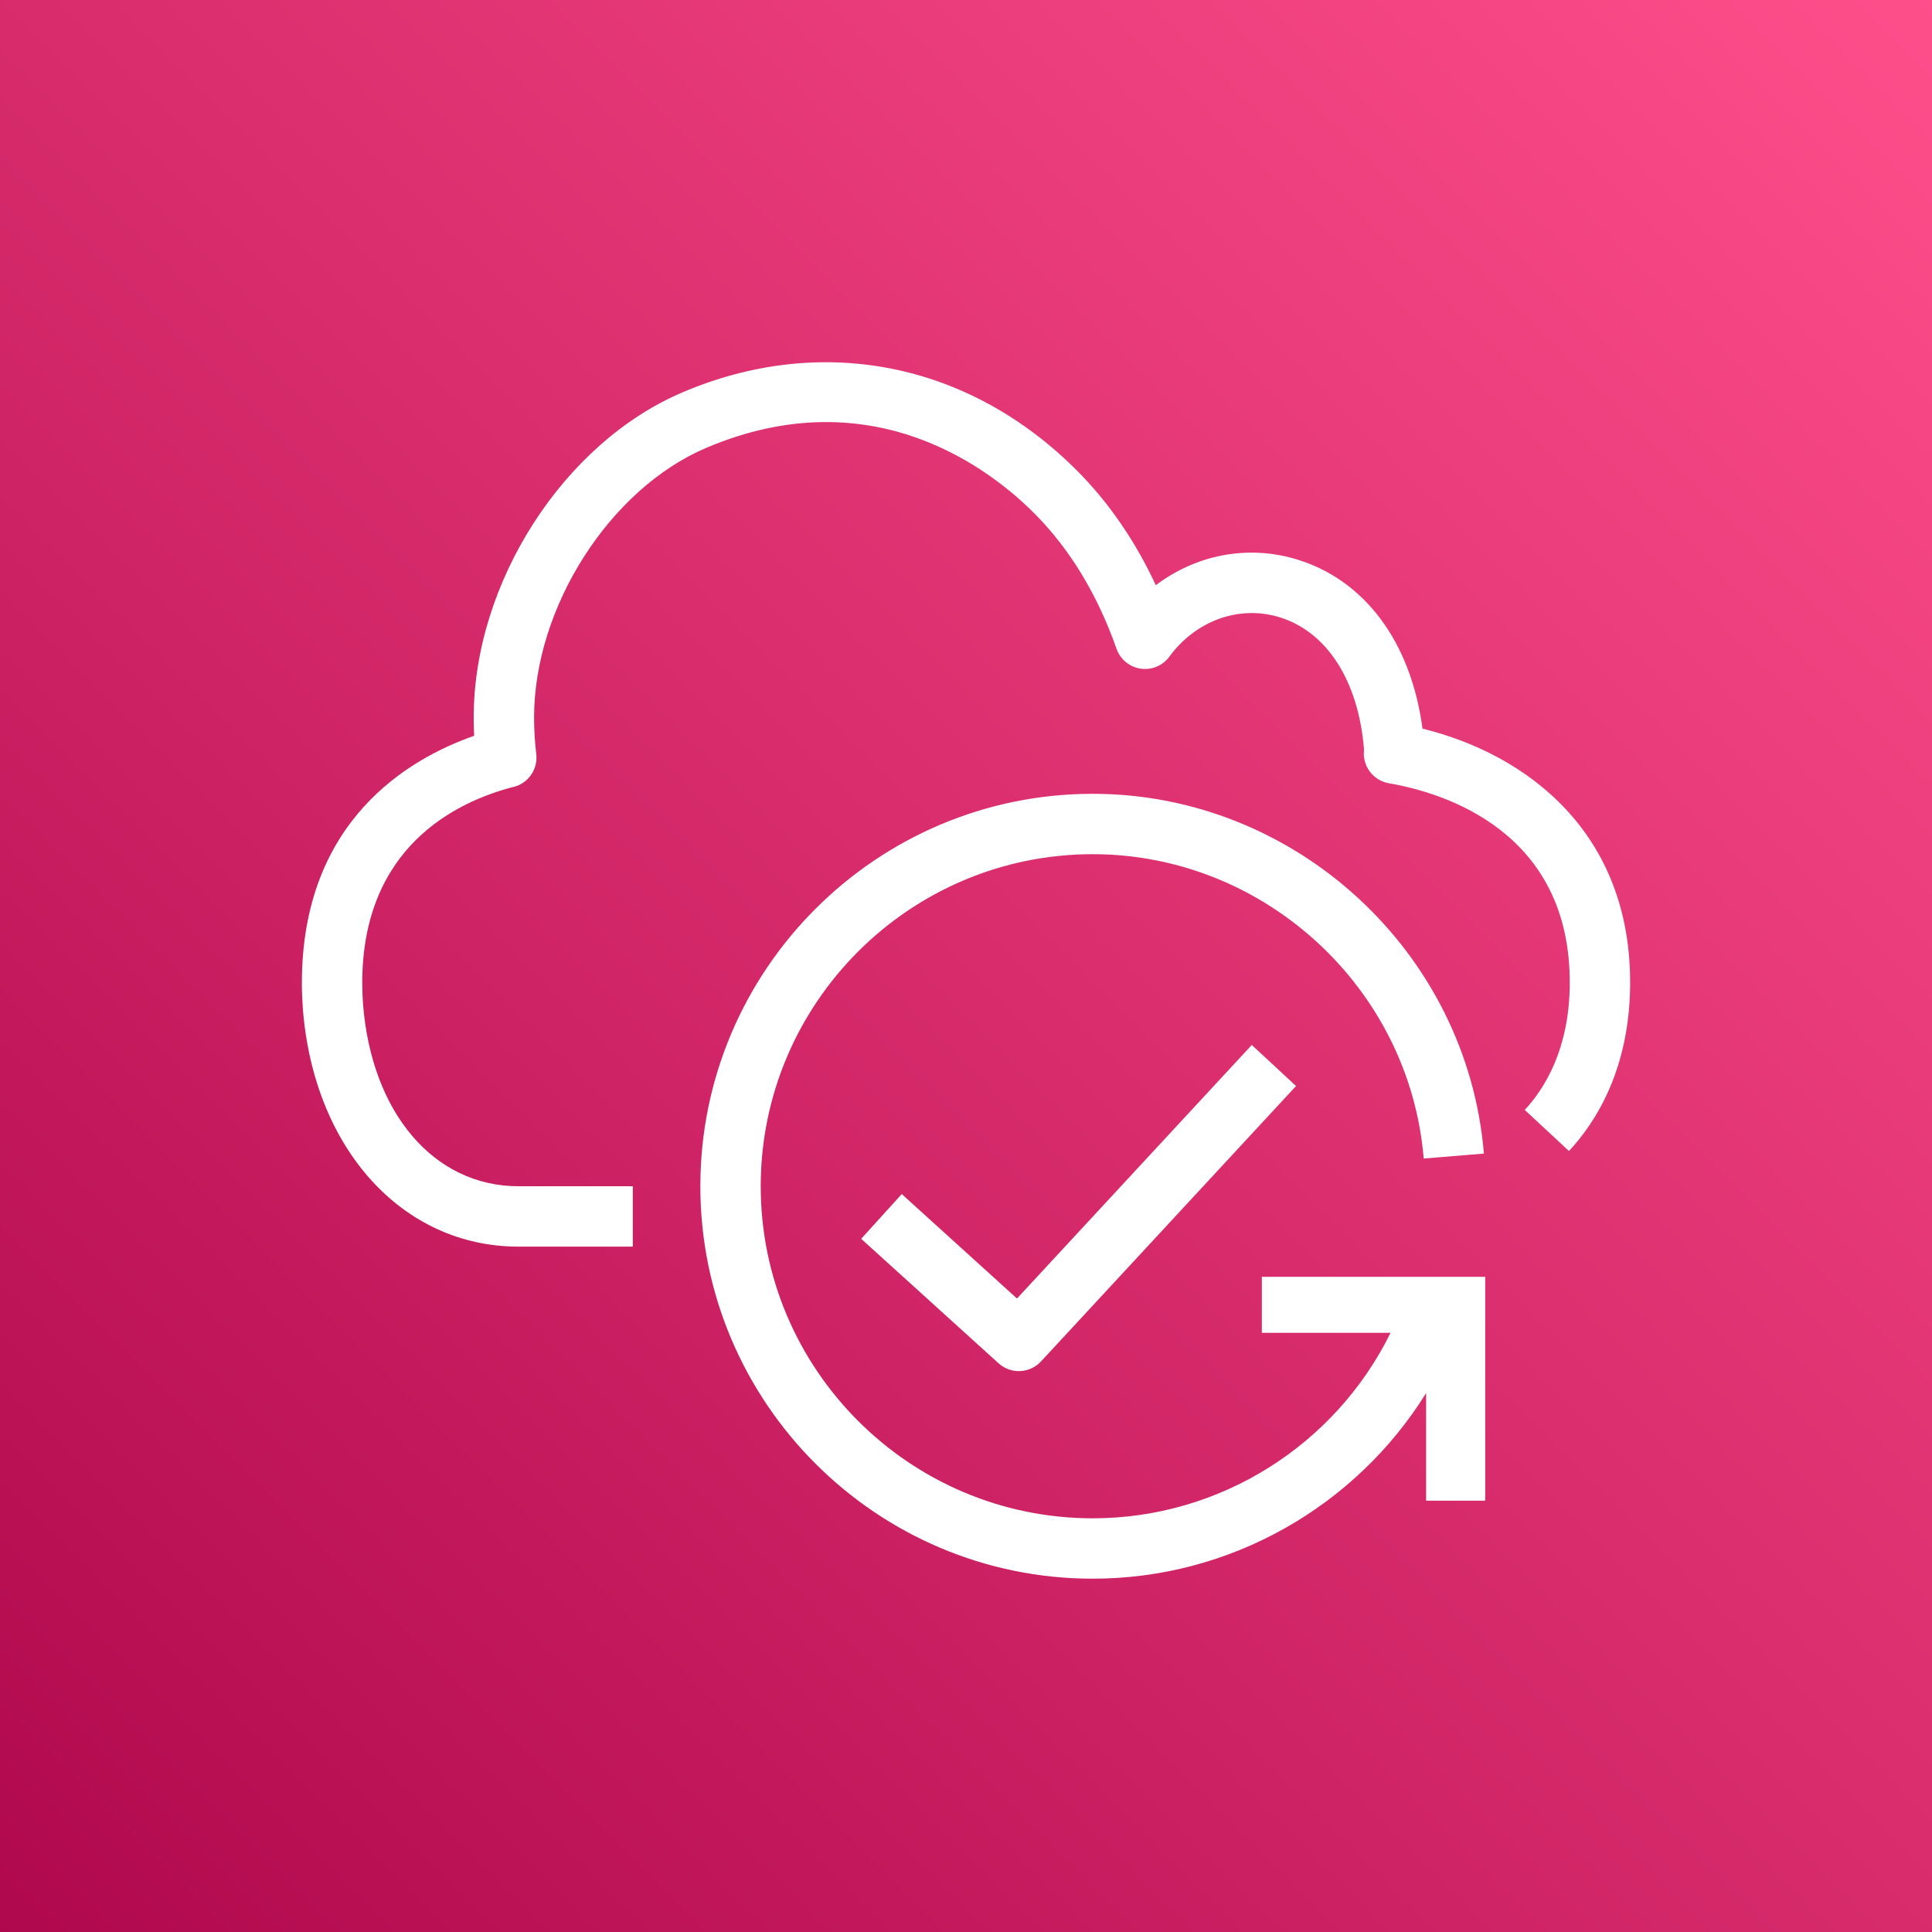 <?xml version="1.0" encoding="UTF-8"?>
<svg width="64px" height="64px" viewBox="0 0 64 64" version="1.1" xmlns="http://www.w3.org/2000/svg" xmlns:xlink="http://www.w3.org/1999/xlink">
    <rect x="0" y="0" width="64" height="64" fill="#333333" stroke="none"/>
    <title>Icon-Architecture/48/Arch_AWS-Resilience-Hub_48</title>
    <defs>
        <linearGradient x1="0%" y1="100%" x2="100%" y2="0%" id="linearGradient-1">
            <stop stop-color="#B0084D" offset="0%"></stop>
            <stop stop-color="#FF4F8B" offset="100%"></stop>
        </linearGradient>
    </defs>
    <g id="Icon-Architecture/48/Arch_AWS-Resilience-Hub_48" stroke="none" stroke-width="1" fill="none" fill-rule="evenodd">
        <g id="Rectangle" fill="url(#linearGradient-1)">
            <rect x="0" y="0" width="64" height="64"></rect>
        </g>
        <g id="Icon-Service/48/AWS-Resilience-Hub_48" transform="translate(8, 8)" fill="#FFFFFF">
            <path d="M41.2,34.296 L33.8,34.296 L33.8,36.152 L38.064,36.152 C36.231,39.871 32.419,42.296 28.2,42.296 C22.135,42.296 17.2,37.361 17.2,31.296 C17.2,25.231 22.135,20.296 28.2,20.296 C33.881,20.296 38.696,24.725 39.162,30.378 L41.156,30.214 C40.604,23.531 34.914,18.296 28.2,18.296 C21.032,18.296 15.2,24.128 15.2,31.296 C15.2,38.464 21.032,44.296 28.2,44.296 C32.752,44.296 36.904,41.907 39.242,38.148 L39.242,41.711 L41.2,41.711 L41.2,34.296 Z M21.872,31.555 L20.528,33.037 L25.079,37.161 C25.27,37.335 25.511,37.42 25.751,37.42 C26.019,37.42 26.288,37.312 26.484,37.1 L34.933,27.976 L33.467,26.616 L25.689,35.015 L21.872,31.555 Z M46,24.636 C45.976,27.4 44.886,29.149 43.974,30.129 L42.51,28.768 C43.179,28.046 43.982,26.742 44,24.62 C44.043,19.537 39.824,18.259 38.009,17.946 C37.481,17.855 37.121,17.367 37.186,16.839 C37.004,14.544 35.945,12.9 34.341,12.433 C33.02,12.049 31.607,12.567 30.736,13.753 C30.516,14.052 30.154,14.204 29.783,14.15 C29.417,14.095 29.11,13.842 28.987,13.493 C28.356,11.7 27.445,10.195 26.278,9.02 C24.848,7.579 20.926,4.484 15.392,6.837 C12.196,8.197 9.692,12.118 9.692,15.764 C9.692,16.175 9.717,16.584 9.764,16.979 C9.826,17.488 9.491,17.962 8.99,18.074 C8.976,18.078 8.962,18.081 8.948,18.083 C7.066,18.585 4,20.089 4,24.563 C4,24.803 4.01,25.034 4.026,25.259 C4.307,28.868 6.377,31.296 9.174,31.296 L12.963,31.296 L12.963,33.296 L9.174,33.296 C5.331,33.296 2.394,30.053 2.032,25.411 C2.012,25.135 2,24.854 2,24.563 C2,19.202 5.522,17.138 7.707,16.374 C7.697,16.172 7.692,15.968 7.692,15.764 C7.692,11.304 10.666,6.674 14.609,4.997 C19.229,3.03 24.123,4.009 27.698,7.611 C28.743,8.665 29.611,9.93 30.288,11.386 C31.607,10.388 33.292,10.045 34.899,10.513 C37.194,11.181 38.741,13.26 39.122,16.137 C42.605,16.993 46.042,19.605 46,24.636 L46,24.636 Z" id="Icon-Service/48/AWS-Resilience-Hub_48_Squid"></path>
        </g>
    </g>
</svg>